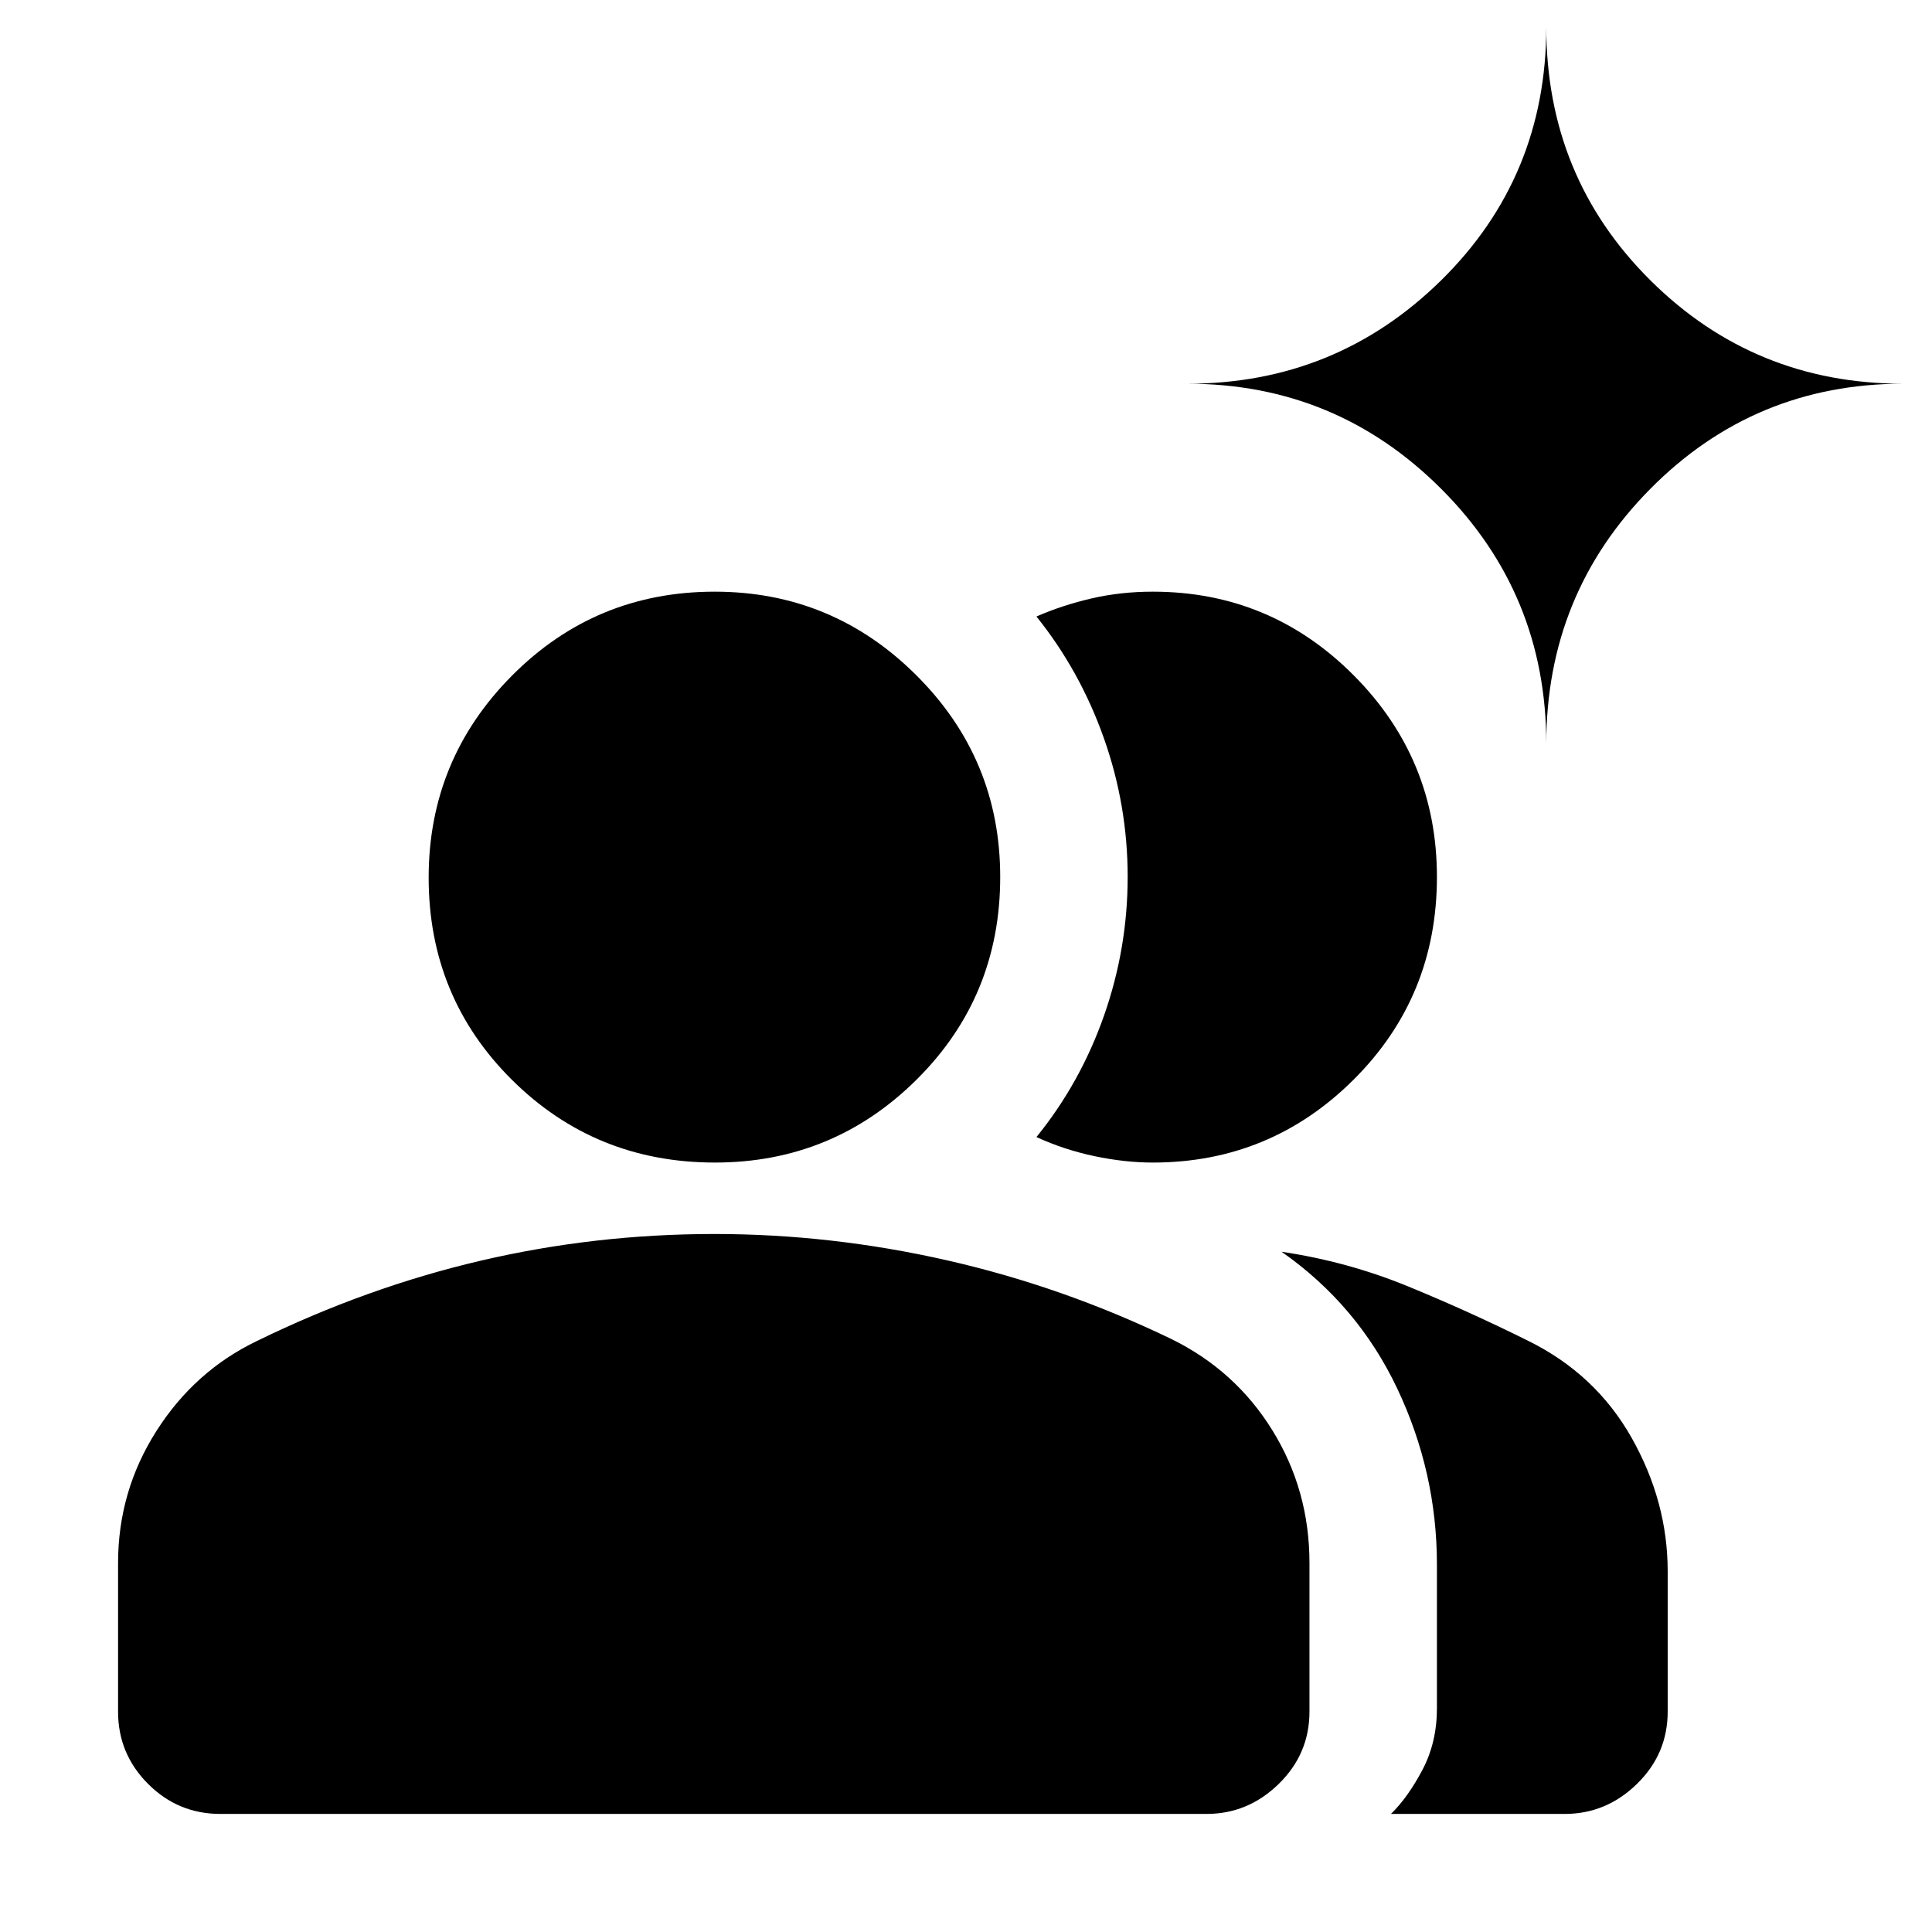 <svg xmlns="http://www.w3.org/2000/svg" height="40" viewBox="0 -960 960 960" width="40"><path d="M109.5-58.667q-21 0-35.917-14.916Q58.667-88.5 58.667-109.5v-73.833q0-35.63 19.022-65.551t49.978-44.782q54.577-26.667 111.239-39.917 56.662-13.25 116.05-13.25 58.054 0 115.633 13.083Q528.167-320.666 582-294.666q31.78 15.555 50.223 45.35 18.444 29.795 18.444 65.983v73.833q0 21-15.275 35.917-15.275 14.916-35.891 14.916H109.5Zm668 0h-86.333q8.5-8.333 15.666-21.956Q714-94.245 714-111.166v-71.391q0-45.8-19.667-87.371-19.666-41.572-57.5-68.072 32.667 4.834 62.75 17.167 30.084 12.333 59.666 27.035 33.605 16.536 51.512 48.263 17.906 31.728 17.906 66.369v69.666q0 21-15.275 35.917-15.275 14.916-35.892 14.916ZM355.249-382.333q-59.468 0-100.858-41.096Q213-464.525 213-523.929q0-58.737 41.458-100.404Q295.916-666 355.125-666q58.542 0 100.208 41.544Q497-582.912 497-524.249q0 59.468-41.544 100.692-41.543 41.224-100.207 41.224ZM714-524.249q0 59.468-41.373 100.692-41.373 41.224-99.794 41.224-13.833 0-28.917-3.167-15.083-3.167-28.916-9.5 21.847-26.923 33.59-60.376 11.743-33.453 11.743-68.982 0-35.444-11.833-68.876-11.834-33.432-33.5-60.432 13-5.667 27.472-9Q556.944-666 572.833-666q58.421 0 99.794 41.544T714-524.249Zm54.333-66.085q0-74.555-52.222-126.777Q663.889-769.333 590-769.333q73.889 0 126.111-51.389 52.222-51.389 52.222-125.945 0 74.556 51.723 125.945 51.722 51.389 125.611 51.389-73.889 0-125.611 52.222-51.723 52.222-51.723 126.777Z"/></svg>